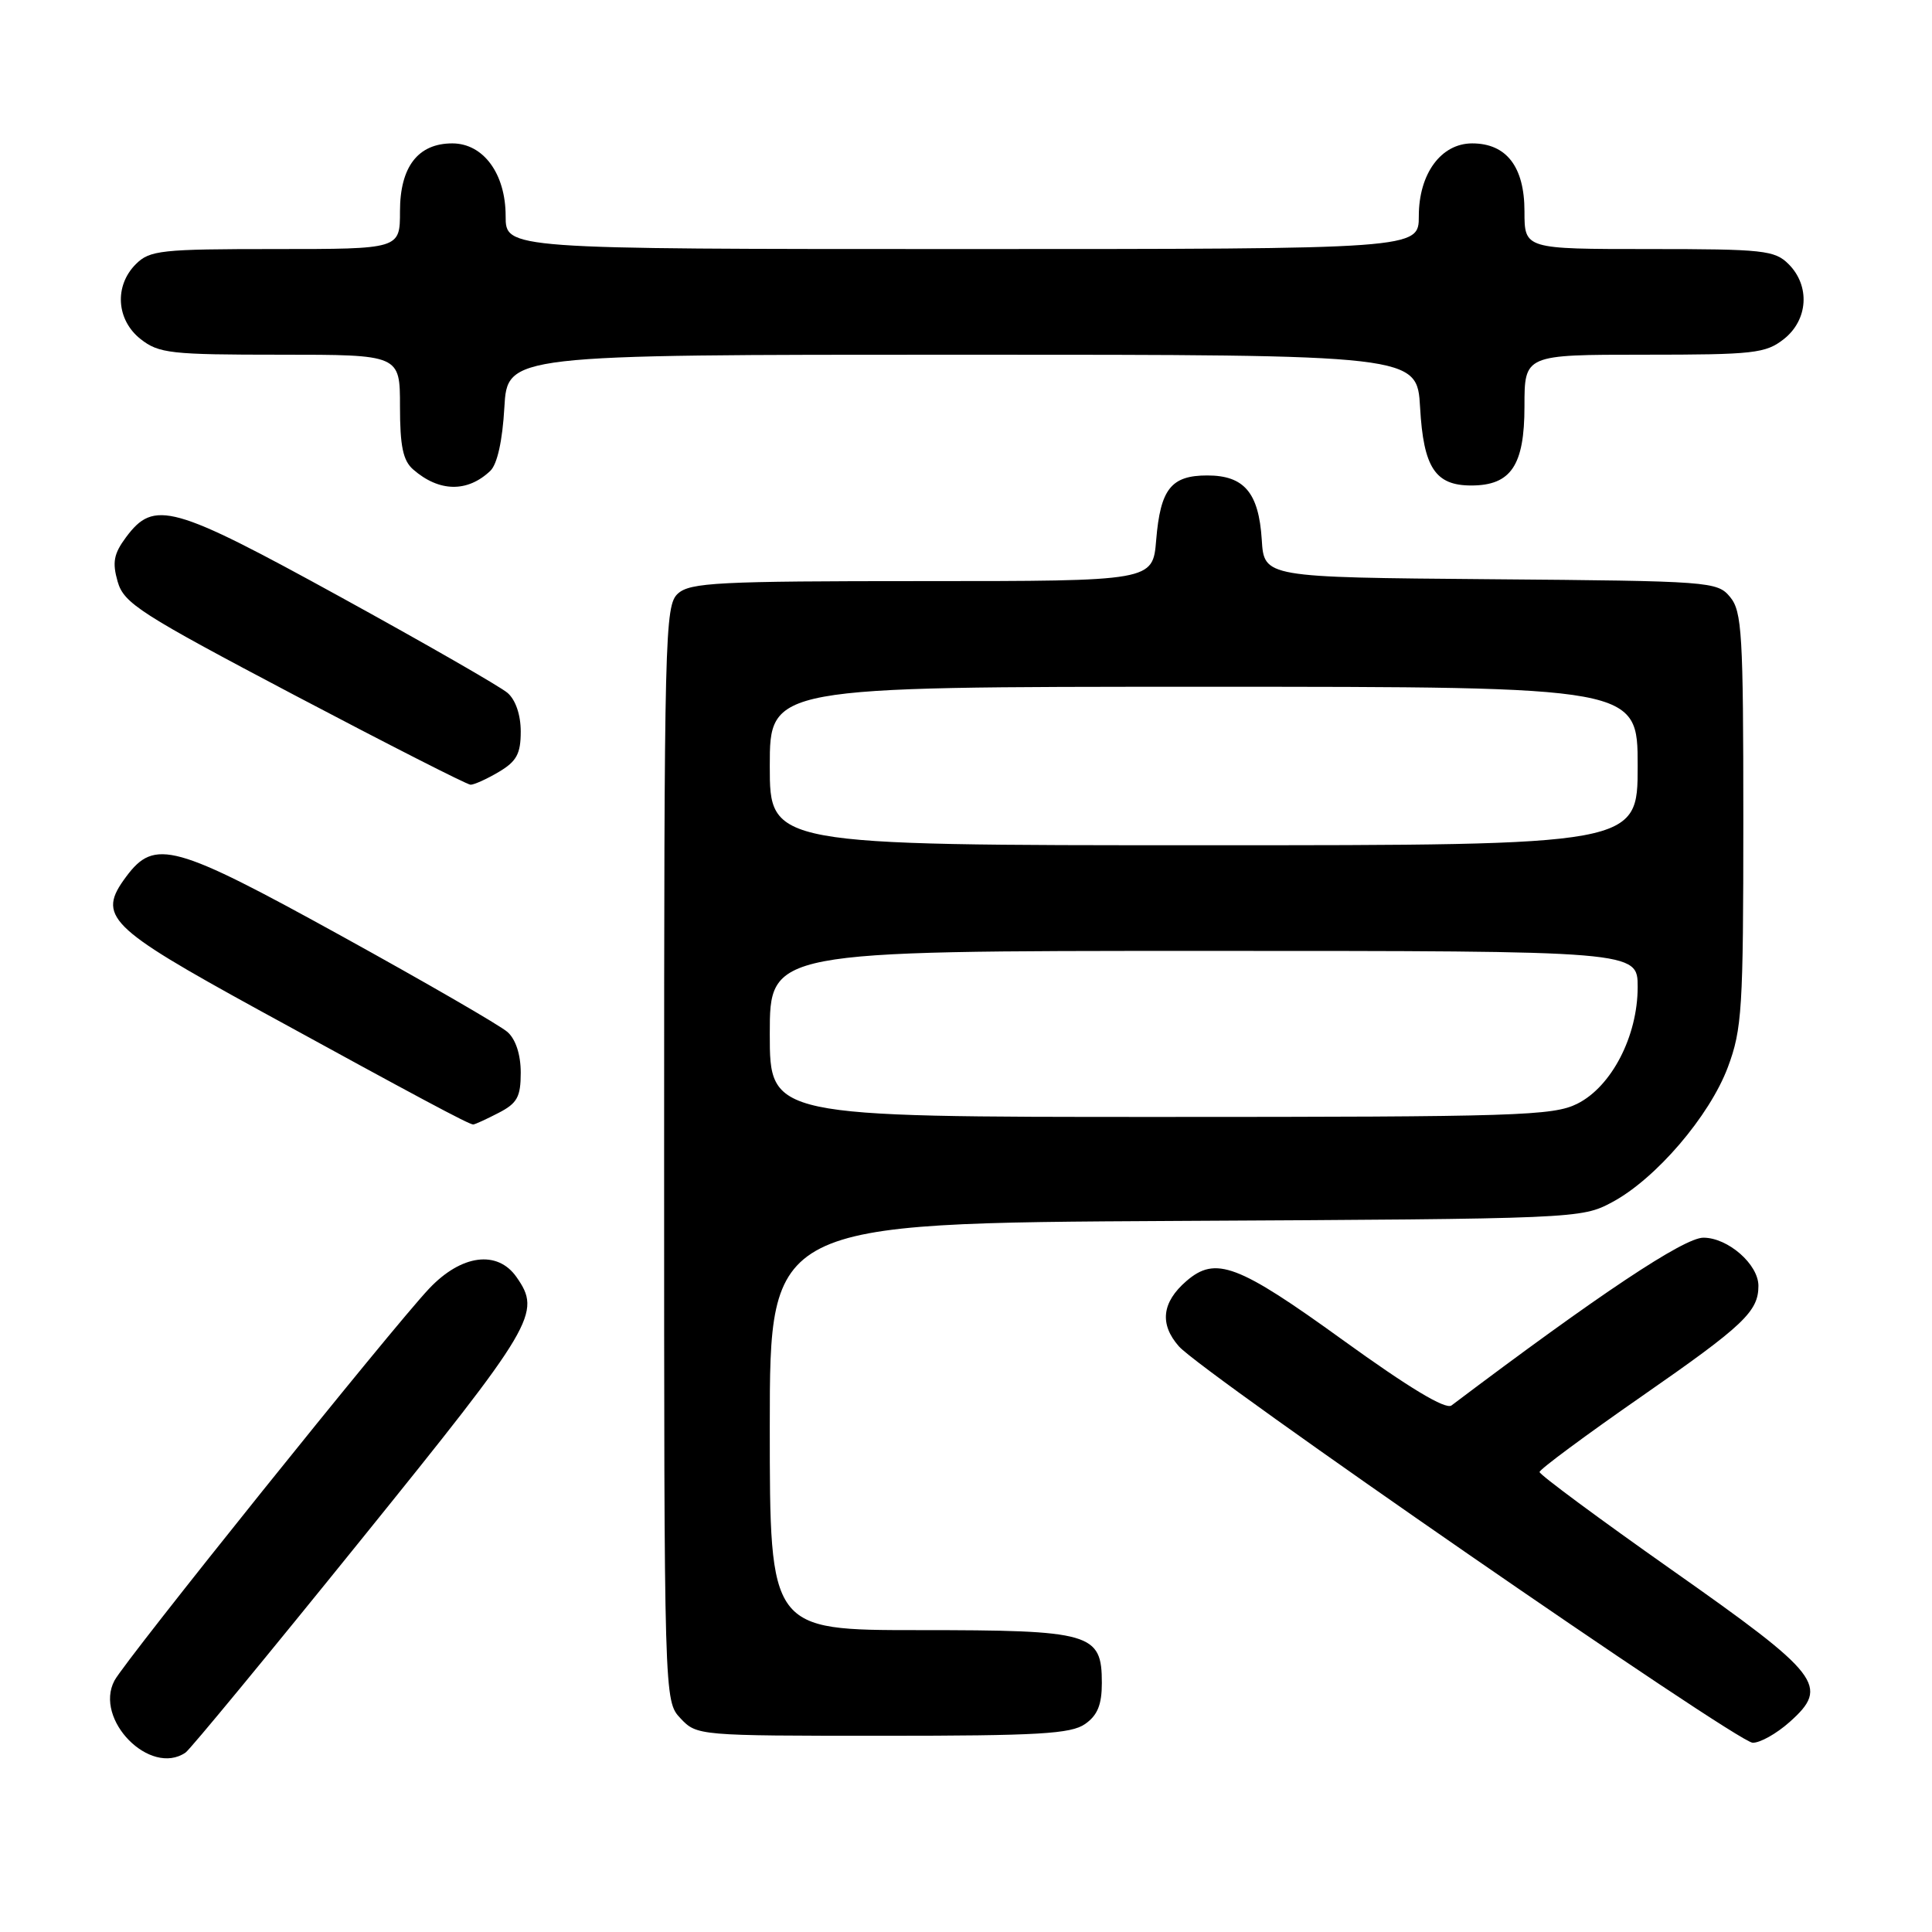 <?xml version="1.0" encoding="UTF-8" standalone="no"?>
<!DOCTYPE svg PUBLIC "-//W3C//DTD SVG 1.1//EN" "http://www.w3.org/Graphics/SVG/1.1/DTD/svg11.dtd" >
<svg xmlns="http://www.w3.org/2000/svg" xmlns:xlink="http://www.w3.org/1999/xlink" version="1.1" viewBox="0 0 256 256">
 <g >
 <path fill="currentColor"
d=" M 24.58 232.23 C 25.18 231.83 35.64 219.14 47.83 204.04 C 70.92 175.45 71.78 173.99 68.44 169.22 C 65.91 165.60 61.13 166.23 56.86 170.75 C 52.02 175.86 16.61 219.96 15.17 222.68 C 12.42 227.83 19.89 235.42 24.58 232.23 Z  M 237.14 228.17 C 242.46 223.42 241.32 221.95 221.52 208.02 C 211.89 201.24 204.00 195.40 204.00 195.05 C 204.00 194.70 210.12 190.17 217.59 184.98 C 231.05 175.63 233.00 173.78 233.00 170.38 C 233.00 167.53 228.96 164.00 225.71 164.00 C 223.13 164.00 211.84 171.52 192.33 186.23 C 191.55 186.82 186.68 183.88 177.93 177.56 C 164.02 167.51 161.07 166.40 157.20 169.75 C 153.95 172.56 153.62 175.46 156.21 178.40 C 159.35 181.96 230.07 230.82 232.23 230.92 C 233.19 230.96 235.39 229.73 237.14 228.17 Z  M 143.78 228.44 C 145.43 227.29 146.00 225.88 146.00 223.00 C 146.00 216.39 144.64 216.00 121.78 216.00 C 102.00 216.00 102.00 216.00 102.00 189.03 C 102.00 162.07 102.00 162.07 155.75 161.78 C 208.95 161.50 209.54 161.48 213.61 159.30 C 219.40 156.21 226.52 147.89 228.95 141.41 C 230.83 136.37 231.00 133.72 231.00 108.57 C 231.00 84.00 230.82 81.01 229.25 79.11 C 227.55 77.05 226.67 76.99 197.50 76.75 C 167.50 76.50 167.50 76.50 167.19 71.51 C 166.79 65.28 164.86 63.00 159.97 63.00 C 155.18 63.00 153.76 64.79 153.20 71.56 C 152.75 77.00 152.75 77.00 122.20 77.00 C 95.18 77.00 91.45 77.19 89.83 78.65 C 88.09 80.23 88.00 83.84 88.00 152.84 C 88.00 225.37 88.00 225.37 90.17 227.69 C 92.33 229.98 92.53 230.00 116.95 230.00 C 137.60 230.00 141.91 229.75 143.78 228.44 Z  M 66.05 147.47 C 68.54 146.19 69.00 145.35 69.00 142.13 C 69.00 139.75 68.34 137.72 67.25 136.75 C 66.29 135.89 56.39 130.17 45.26 124.03 C 23.06 111.79 20.50 111.08 16.72 116.16 C 12.82 121.40 14.24 122.82 34.24 133.80 C 55.39 145.39 62.14 149.00 62.70 149.00 C 62.92 149.00 64.43 148.31 66.05 147.47 Z  M 66.10 102.28 C 68.45 100.89 69.00 99.88 69.00 96.94 C 69.00 94.72 68.32 92.73 67.25 91.81 C 66.29 90.98 56.32 85.26 45.11 79.10 C 22.81 66.85 20.42 66.18 16.69 71.20 C 15.07 73.38 14.86 74.52 15.59 77.07 C 16.42 79.95 18.54 81.31 39.00 92.10 C 51.38 98.62 61.88 103.97 62.35 103.98 C 62.81 103.99 64.50 103.23 66.10 102.28 Z  M 64.97 62.39 C 65.89 61.51 66.58 58.40 66.83 54.00 C 67.23 47.00 67.23 47.00 127.50 47.00 C 187.77 47.00 187.77 47.00 188.17 54.00 C 188.62 61.96 190.18 64.33 194.94 64.33 C 200.21 64.33 202.00 61.68 202.00 53.85 C 202.00 47.00 202.00 47.00 217.87 47.00 C 232.40 47.00 233.95 46.83 236.37 44.93 C 239.59 42.39 239.88 37.88 237.00 35.00 C 235.16 33.16 233.67 33.00 218.50 33.00 C 202.00 33.00 202.00 33.00 202.00 28.00 C 202.00 22.10 199.61 19.00 195.07 19.00 C 190.95 19.00 188.00 23.02 188.00 28.63 C 188.00 33.00 188.00 33.00 127.50 33.00 C 67.00 33.00 67.00 33.00 67.00 28.63 C 67.00 23.02 64.05 19.00 59.93 19.00 C 55.39 19.00 53.00 22.10 53.00 28.00 C 53.00 33.00 53.00 33.00 36.50 33.00 C 21.33 33.00 19.84 33.16 18.00 35.00 C 15.12 37.88 15.41 42.39 18.63 44.93 C 21.05 46.83 22.60 47.00 37.13 47.00 C 53.00 47.00 53.00 47.00 53.00 53.85 C 53.00 59.12 53.40 61.04 54.75 62.21 C 58.19 65.21 61.94 65.27 64.97 62.39 Z  M 102.00 137.00 C 102.00 126.00 102.00 126.00 159.50 126.00 C 217.00 126.00 217.00 126.00 217.00 130.79 C 217.00 137.30 213.54 143.98 209.00 146.25 C 205.80 147.85 201.02 148.00 153.75 148.00 C 102.00 148.00 102.00 148.00 102.00 137.00 Z  M 102.00 101.50 C 102.00 91.00 102.00 91.00 159.50 91.00 C 217.00 91.00 217.00 91.00 217.00 101.50 C 217.00 112.00 217.00 112.00 159.50 112.00 C 102.00 112.00 102.00 112.00 102.00 101.50 Z "/>
</g>
</svg>
